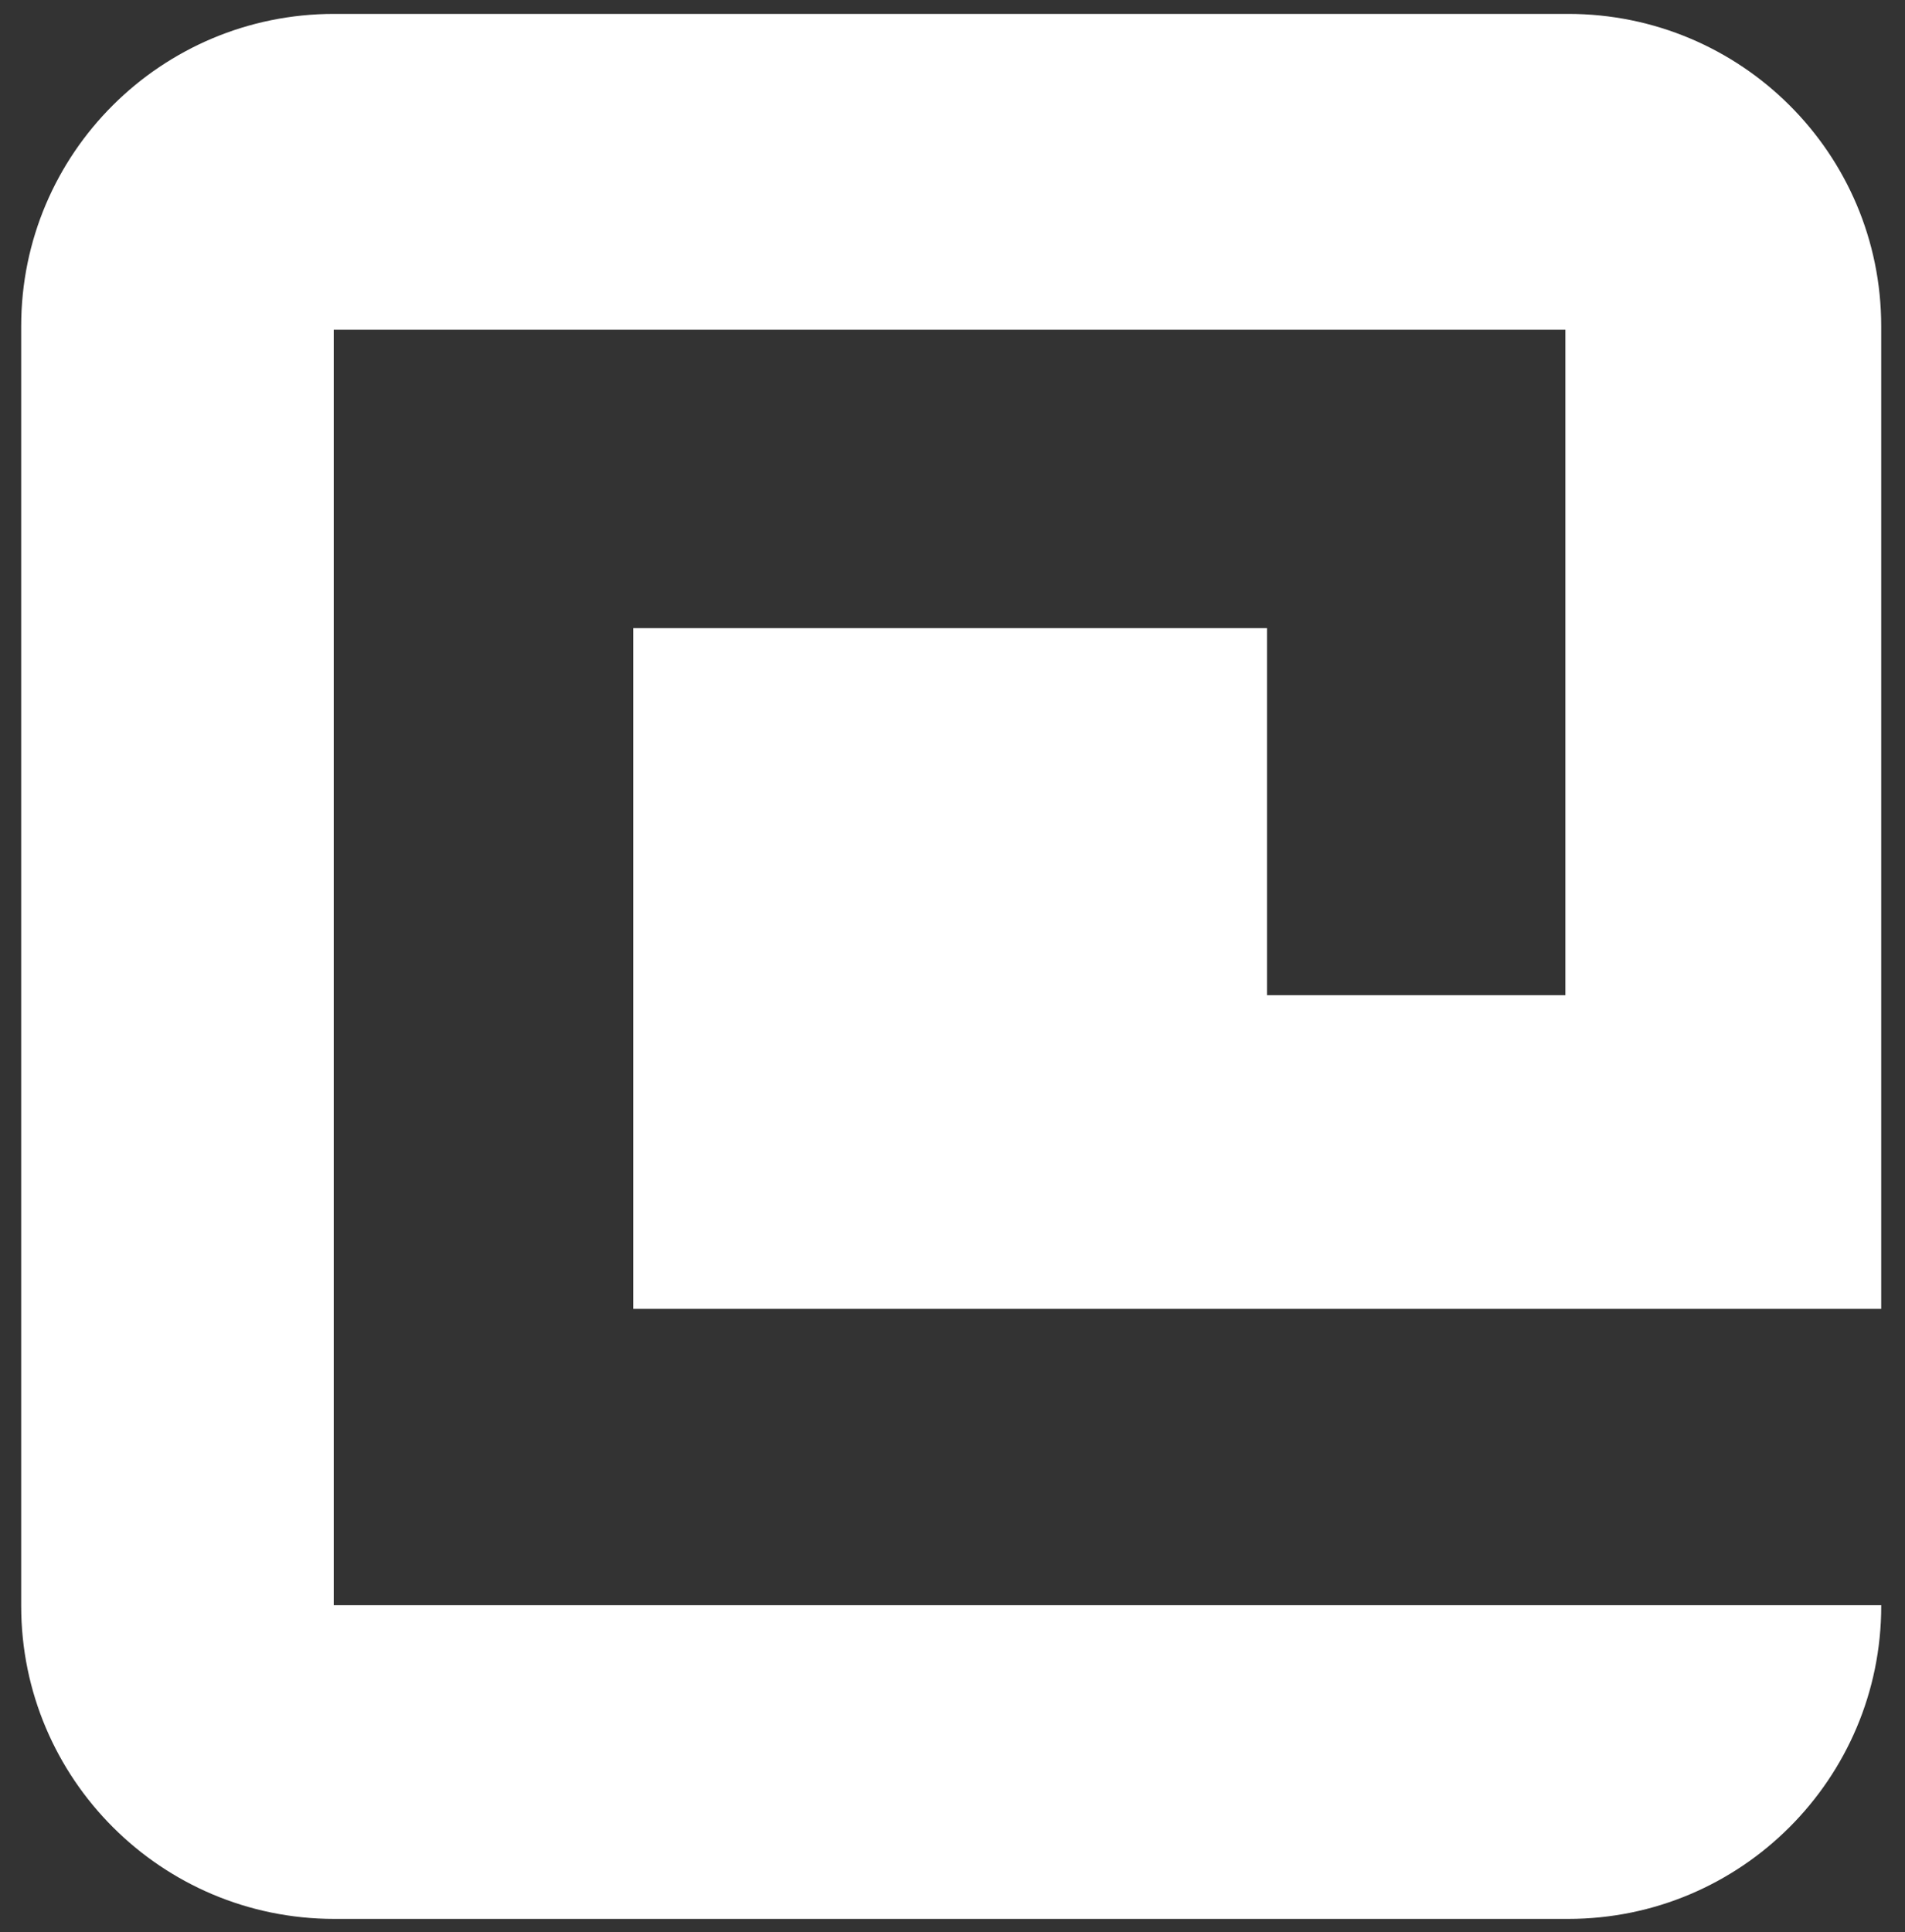 <svg id="Capa_1" data-name="Capa 1" xmlns="http://www.w3.org/2000/svg" viewBox="0 0 1460.34 1481.03"><rect x="0" y="0" width="1460.34" height="1481.03" fill="#333333" stroke="none"/><defs><style>.cls-1{fill:#fff;}</style></defs><path class="cls-1" d="M485.41,481.45V1003.2H1442.1V250c0-132.42-107.52-239.35-239.94-239.35h-946C123.76,10.61,16.24,117.54,16.24,250v980.86c0,132.41,107.52,239.88,239.94,239.88h946c132.42,0,239.94-107.47,239.94-239.88v-.55H255.83V252.71H1200V762.78H971.27V481.45Z"/></svg>